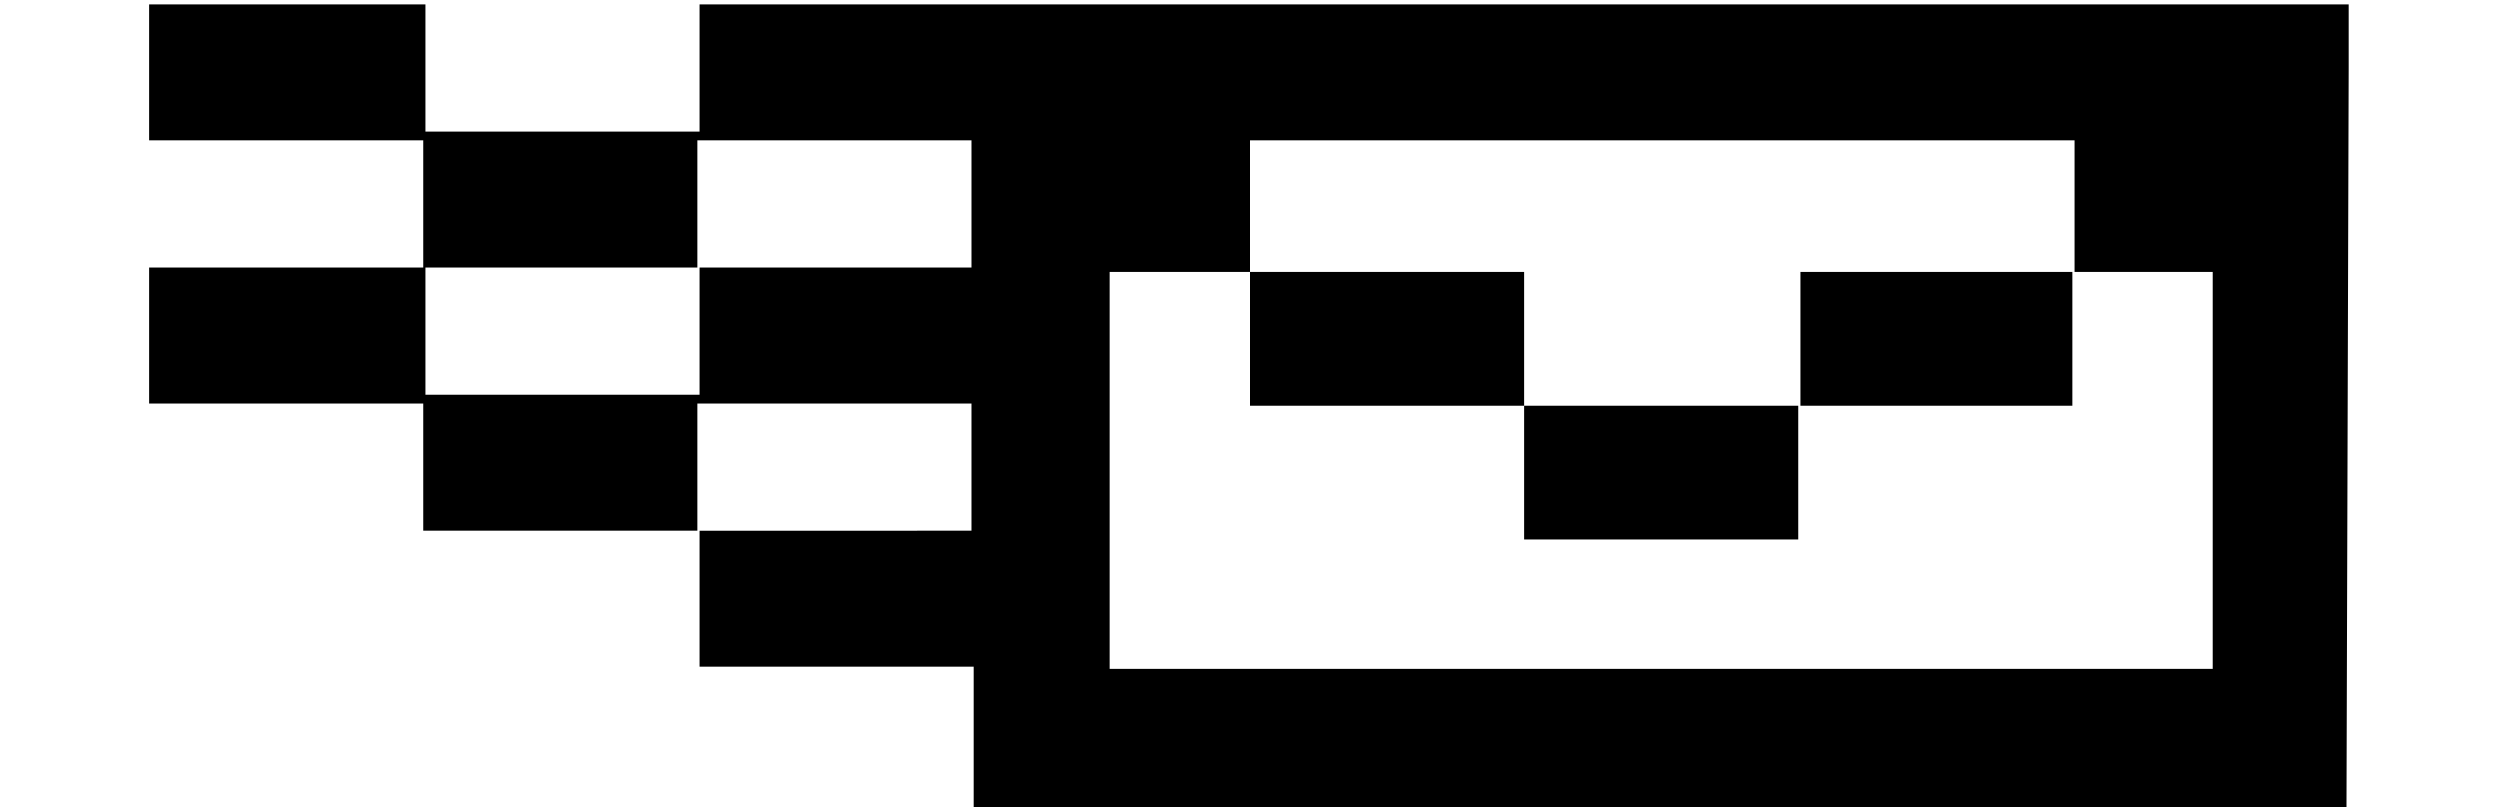 <?xml version="1.0" encoding="utf-8"?>
<!-- Generator: Adobe Illustrator 25.4.1, SVG Export Plug-In . SVG Version: 6.00 Build 0)  -->
<svg version="1.1" id="Layer_1" xmlns="http://www.w3.org/2000/svg" xmlns:xlink="http://www.w3.org/1999/xlink" x="0px" y="0px"
	 viewBox="0 0 114 37" style="enable-background:new 0 0 114 37;" xml:space="preserve">
<g>
	<path d="M107.1,3.1V0.2H31.9V6H19.4V0.2H6.8v6.2h12.5v5.8h12.5V6.4h12.5v5.8H31.9V18H19.4v-5.8H6.8v6.2h12.5v5.8h12.5v-5.8h12.5
		v5.8H31.9v6.2h12.5v6.3h0v0.1h62.6v-0.1h0L107.1,3.1L107.1,3.1z M57,6.4h37.6v6H82.1v6.1H69.5v-6.1H57V6.4z M101,30.5H50.6V12.4H57
		v6.1h12.5v6.1h12.5v-6.1h12.5v-6.1h6.4V30.5z"/>
</g>
</svg>
